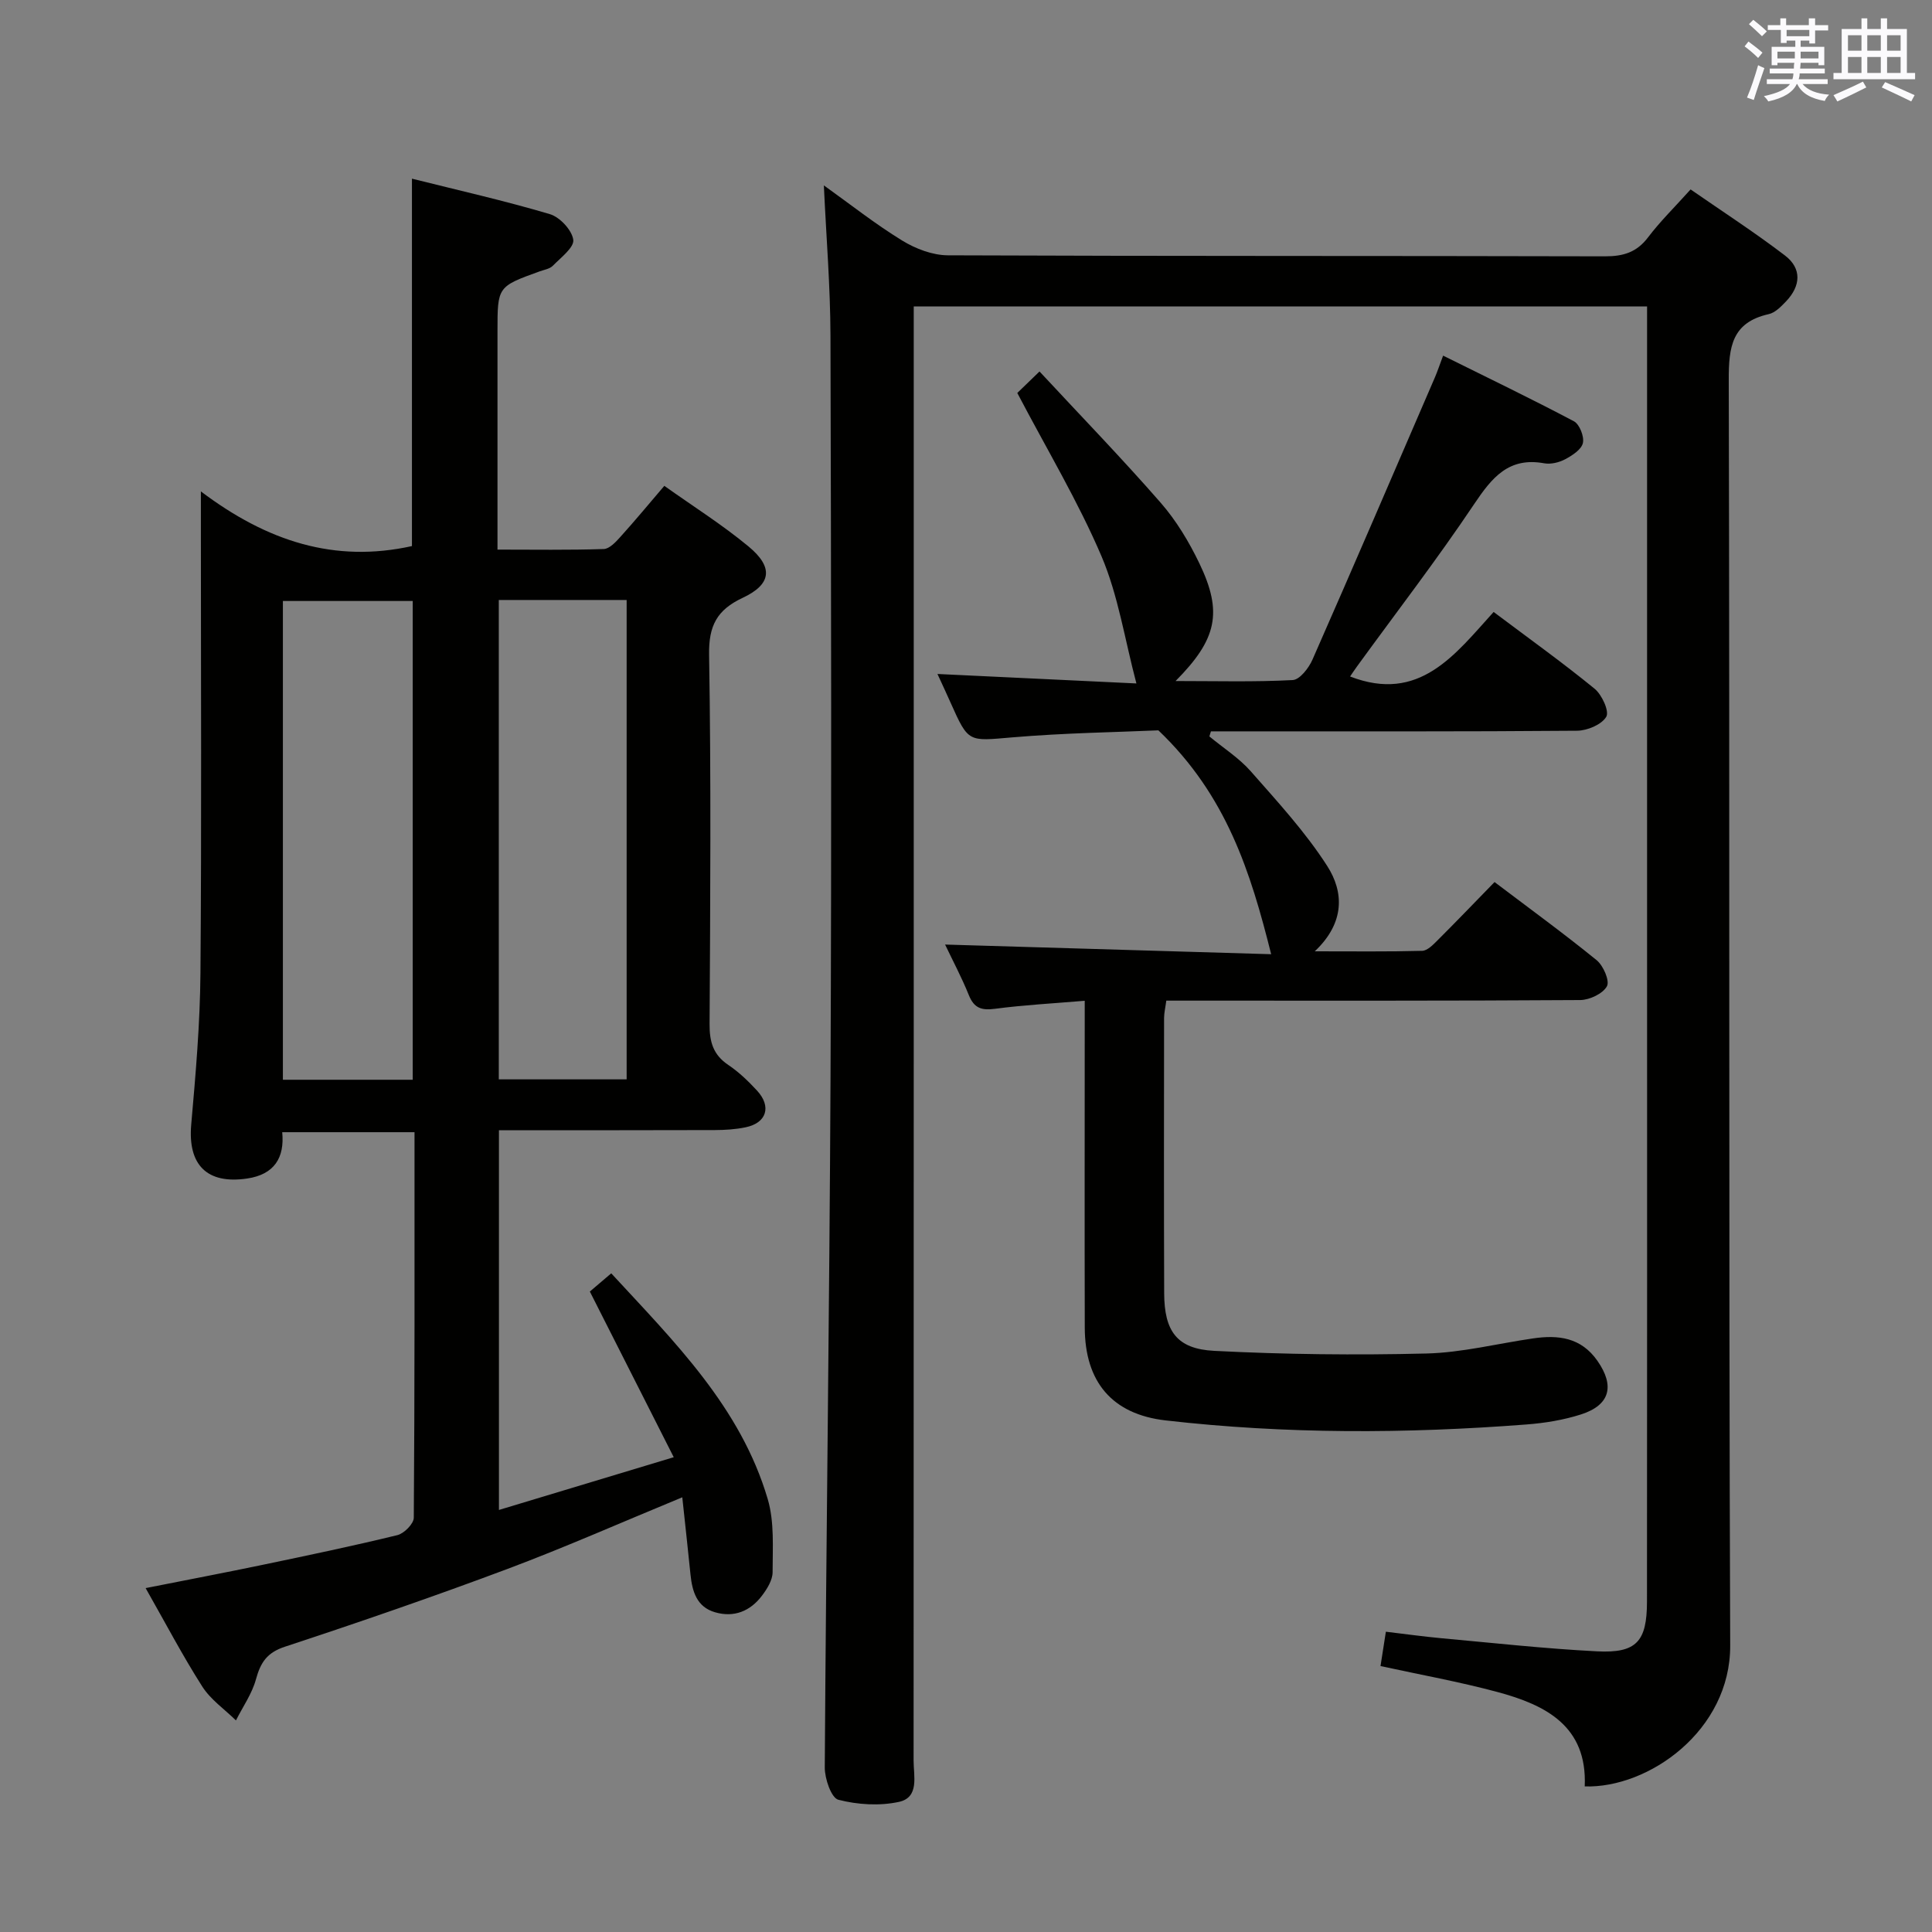 <svg enable-background="new 0 0 400 400" viewBox="0 0 400 400" xmlns="http://www.w3.org/2000/svg"><rect x="0" y="0" width="400" height="400" fill="#808080" stroke="none"/><g fill="#010100"><path d="m170.57 38.38c5.38 3.85 10.59 7.97 16.21 11.42 2.77 1.7 6.3 3.05 9.49 3.06 45.33.19 90.67.09 136 .21 3.81.01 6.59-.82 8.95-3.94 2.5-3.3 5.49-6.22 8.8-9.91 6.58 4.56 13.24 8.87 19.53 13.67 3.55 2.71 3.28 6.33.21 9.53-1.02 1.06-2.24 2.33-3.57 2.62-7.63 1.71-8.29 6.79-8.27 13.63.22 87.33-.03 174.67.3 262 .07 17.62-16.88 29.6-30.12 29.19.56-12.51-8.1-16.87-18.11-19.56-7.82-2.1-15.81-3.54-24.17-5.36.38-2.45.7-4.51 1.11-7.11 3.95.47 7.67.99 11.42 1.34 10.76.98 21.5 2.17 32.28 2.72 8.17.42 10.35-2.01 10.36-10.28.04-44.33.02-88.67.02-133 0-43 0-86 0-129 0-1.96 0-3.92 0-6.16-50.72 0-100.95 0-151.83 0v6.57c0 98.17.01 196.33-.03 294.5 0 3.18 1.23 7.61-3.03 8.54-4.01.87-8.56.59-12.55-.44-1.46-.38-2.83-4.37-2.81-6.71.29-47.48.97-94.95 1.19-142.43.23-51.33.13-102.67-.01-154-.03-10.22-.88-20.47-1.37-31.1z"/><path d="m41.59 101.74c13.75 10.38 27.73 14.85 43.7 11.32 0-24.89 0-50.1 0-76.07 9.45 2.37 19.09 4.54 28.54 7.34 2.07.61 4.58 3.3 4.86 5.31.22 1.58-2.58 3.69-4.23 5.38-.64.65-1.79.83-2.72 1.16-8.74 3.16-8.74 3.16-8.74 12.41v45.2c7.49 0 14.75.12 22-.12 1.18-.04 2.49-1.45 3.43-2.5 3-3.32 5.86-6.77 9.11-10.58 5.96 4.24 12.01 8.05 17.46 12.57 5.16 4.28 4.75 7.81-1.23 10.61-5.35 2.51-7.06 5.79-6.96 11.81.42 25.48.25 50.98.1 76.47-.02 3.66.74 6.33 3.88 8.44 2.19 1.47 4.15 3.36 5.95 5.31 3.04 3.3 1.98 6.69-2.35 7.59-2.09.44-4.28.57-6.42.58-14.79.05-29.59.03-44.67.03v78.62c11.74-3.54 23.31-7.03 36.19-10.92-6-11.85-11.59-22.88-17.37-34.3 1.1-.94 2.59-2.2 4.43-3.77 13.09 14.19 26.8 27.72 32.4 46.74 1.4 4.74 1.01 10.07 1.01 15.13 0 1.64-1.14 3.47-2.21 4.88-2.42 3.2-5.78 4.57-9.72 3.42-3.78-1.1-4.71-4.31-5.07-7.8-.53-5.24-1.11-10.47-1.7-16-12.54 5.17-24.22 10.34-36.16 14.82-15.24 5.71-30.64 11.02-46.1 16.11-3.75 1.23-5.06 3.29-6.01 6.76-.82 2.99-2.72 5.68-4.14 8.5-2.37-2.32-5.26-4.31-6.99-7.04-4.07-6.38-7.6-13.12-11.71-20.35 8.66-1.72 16.58-3.22 24.47-4.87 9.24-1.93 18.49-3.86 27.66-6.1 1.39-.34 3.38-2.35 3.39-3.6.2-26.47.15-52.94.15-79.82-9.16 0-18.05 0-27.39 0 .52 5.27-1.63 8.76-7.26 9.59-8.32 1.23-12.31-2.82-11.58-11.17.92-10.43 1.83-20.9 1.91-31.35.25-30.65.09-61.31.09-91.97 0-1.99 0-3.97 0-7.77zm43.86 121.81c0-33.51 0-66.39 0-99.12-9.26 0-18.14 0-26.88 0v99.12zm17.82-99.33v99.25h26.47c0-33.24 0-66.13 0-99.25-8.86 0-17.45 0-26.47 0z"/><path d="m279.52 140.06c14.36 5.56 21.72-4.54 29.72-13.36 7.21 5.42 14.23 10.44 20.9 15.89 1.52 1.24 3.09 4.68 2.42 5.81-.96 1.63-3.93 2.87-6.05 2.89-23.49.2-46.99.12-70.48.13-1.77 0-3.54 0-5.32 0-.11.35-.21.7-.32 1.05 2.88 2.39 6.13 4.45 8.57 7.22 5.55 6.31 11.32 12.58 15.83 19.61 3.42 5.33 3.73 11.7-2.58 17.66 8.16 0 15.2.09 22.23-.1 1.08-.03 2.25-1.24 3.15-2.14 3.89-3.88 7.69-7.84 11.84-12.1 7.24 5.48 14.33 10.64 21.13 16.17 1.39 1.13 2.75 4.28 2.14 5.4-.84 1.54-3.59 2.84-5.53 2.86-27.16.18-54.32.12-81.48.12-1.31 0-2.62 0-4.22 0-.18 1.39-.45 2.48-.46 3.58-.02 19-.05 37.99.02 56.99.03 7.85 2.6 11.54 10.36 11.94 14.61.75 29.28.91 43.9.55 7.4-.18 14.76-2.06 22.14-3.13 5.21-.76 9.91-.2 13.29 4.63 3.63 5.19 2.66 9.18-3.42 11.12-3.6 1.15-7.45 1.78-11.24 2.07-24.93 1.92-49.87 2.01-74.74-.84-11.08-1.27-16.71-7.99-16.73-19.24-.05-20.49-.01-40.99-.01-61.48 0-1.8 0-3.61 0-6.16-6.54.55-12.59.87-18.58 1.66-2.75.36-4.31-.1-5.4-2.8-1.48-3.67-3.35-7.18-4.93-10.5 22.62.67 45.09 1.34 67.51 2-4.24-16.94-9.22-32.88-23.35-46.35-8.46.38-19.42.53-30.31 1.46-9.02.76-8.99 1.16-12.68-7.12-.87-1.96-1.78-3.91-2.75-6.01 14.03.67 27.82 1.33 41.19 1.96-2.42-9.14-3.76-18.18-7.22-26.32-4.86-11.39-11.3-22.1-17.44-33.82.65-.63 2.18-2.11 4.6-4.45 8.54 9.19 17.06 17.98 25.09 27.18 3.23 3.7 5.87 8.1 8.01 12.55 4.87 10.14 3.65 15.71-4.93 24.36 8.44 0 16.36.22 24.25-.2 1.47-.08 3.34-2.5 4.1-4.25 8.56-19.44 16.94-38.96 25.36-58.46.52-1.21.93-2.47 1.68-4.46 9.17 4.55 18.21 8.9 27.08 13.59 1.17.62 2.17 3.17 1.86 4.51-.31 1.35-2.2 2.57-3.66 3.35-1.26.67-2.98 1.09-4.35.84-7.35-1.34-10.81 2.95-14.49 8.43-7.68 11.46-16.11 22.41-24.23 33.58-.55.75-1.07 1.55-1.47 2.13z"/></g><path d="m361.2 9.6.8-1c.9.7 1.9 1.4 2.9 2.3l-.9 1.1c-1-1-2-1.8-2.8-2.4zm.5 10.6c.9-2.1 1.6-4.3 2.3-6.7.4.2.8.4 1.3.6-.7 2.1-1.5 4.3-2.2 6.6zm.4-15.2.9-.9c1 .8 2 1.6 2.8 2.4l-1 1c-.9-.9-1.8-1.7-2.7-2.5zm12.5-1.2h1.2v1.4h2.7v1.1h-2.7v2.7h-1.2v-.6h-1.8v1.3h4.9v3.8h-1.2v-.5h-3.7c0 .4-.1.9-.1 1.2h5.1v1h-5.2c0 .5-.1.9-.2 1.2h6v1h-5.2c1.1 1.3 2.9 2 5.5 2.2-.4.4-.7.8-.9 1.3-2.9-.5-4.8-1.6-5.7-3.5h-.1c-.8 1.7-2.7 2.9-5.9 3.6-.2-.4-.6-.8-.9-1.1 2.8-.6 4.6-1.4 5.4-2.5h-4.8v-1h5.3c.1-.3.2-.7.2-1.2h-4.9v-1h5c0-.4 0-.8.1-1.2h-3.5v.5h-1.2v-3.8h4.9v-1.3h-1.8v.5h-1.2v-2.7h-2.7v-1h2.6v-1.4h1.2v1.4h4.7v-1.4zm-6.6 8.3h3.6c0-.4 0-.9 0-1.4h-3.6zm1.9-4.6h4.7v-1.3h-4.7zm6.6 3.2h-3.7v1.4h3.7z" fill="#fbfafc"/><path d="m385.3 3.8h1.3v2.2h2.8v-2.2h1.3v2.2h4.1v9.1h1.7v1.3h-16.9v-1.3h1.7v-9.1h4.1v-2.2zm.4 13.1.7 1.2c-1.8.9-3.8 1.9-6 2.9-.2-.4-.5-.8-.8-1.3 2.3-1 4.3-1.9 6.1-2.8zm-3.1-6.4h2.8v-3.2h-2.8zm0 4.6h2.8v-3.3h-2.8zm4-4.6h2.8v-3.2h-2.8zm0 4.6h2.8v-3.3h-2.8zm3.7 1.9c2.1.9 4.1 1.8 6.1 2.7l-.7 1.3c-2.2-1.1-4.2-2-6.1-2.9zm3.2-9.7h-2.8v3.2h2.8zm-2.8 7.8h2.8v-3.3h-2.8z" fill="#fbfafc"/></svg>